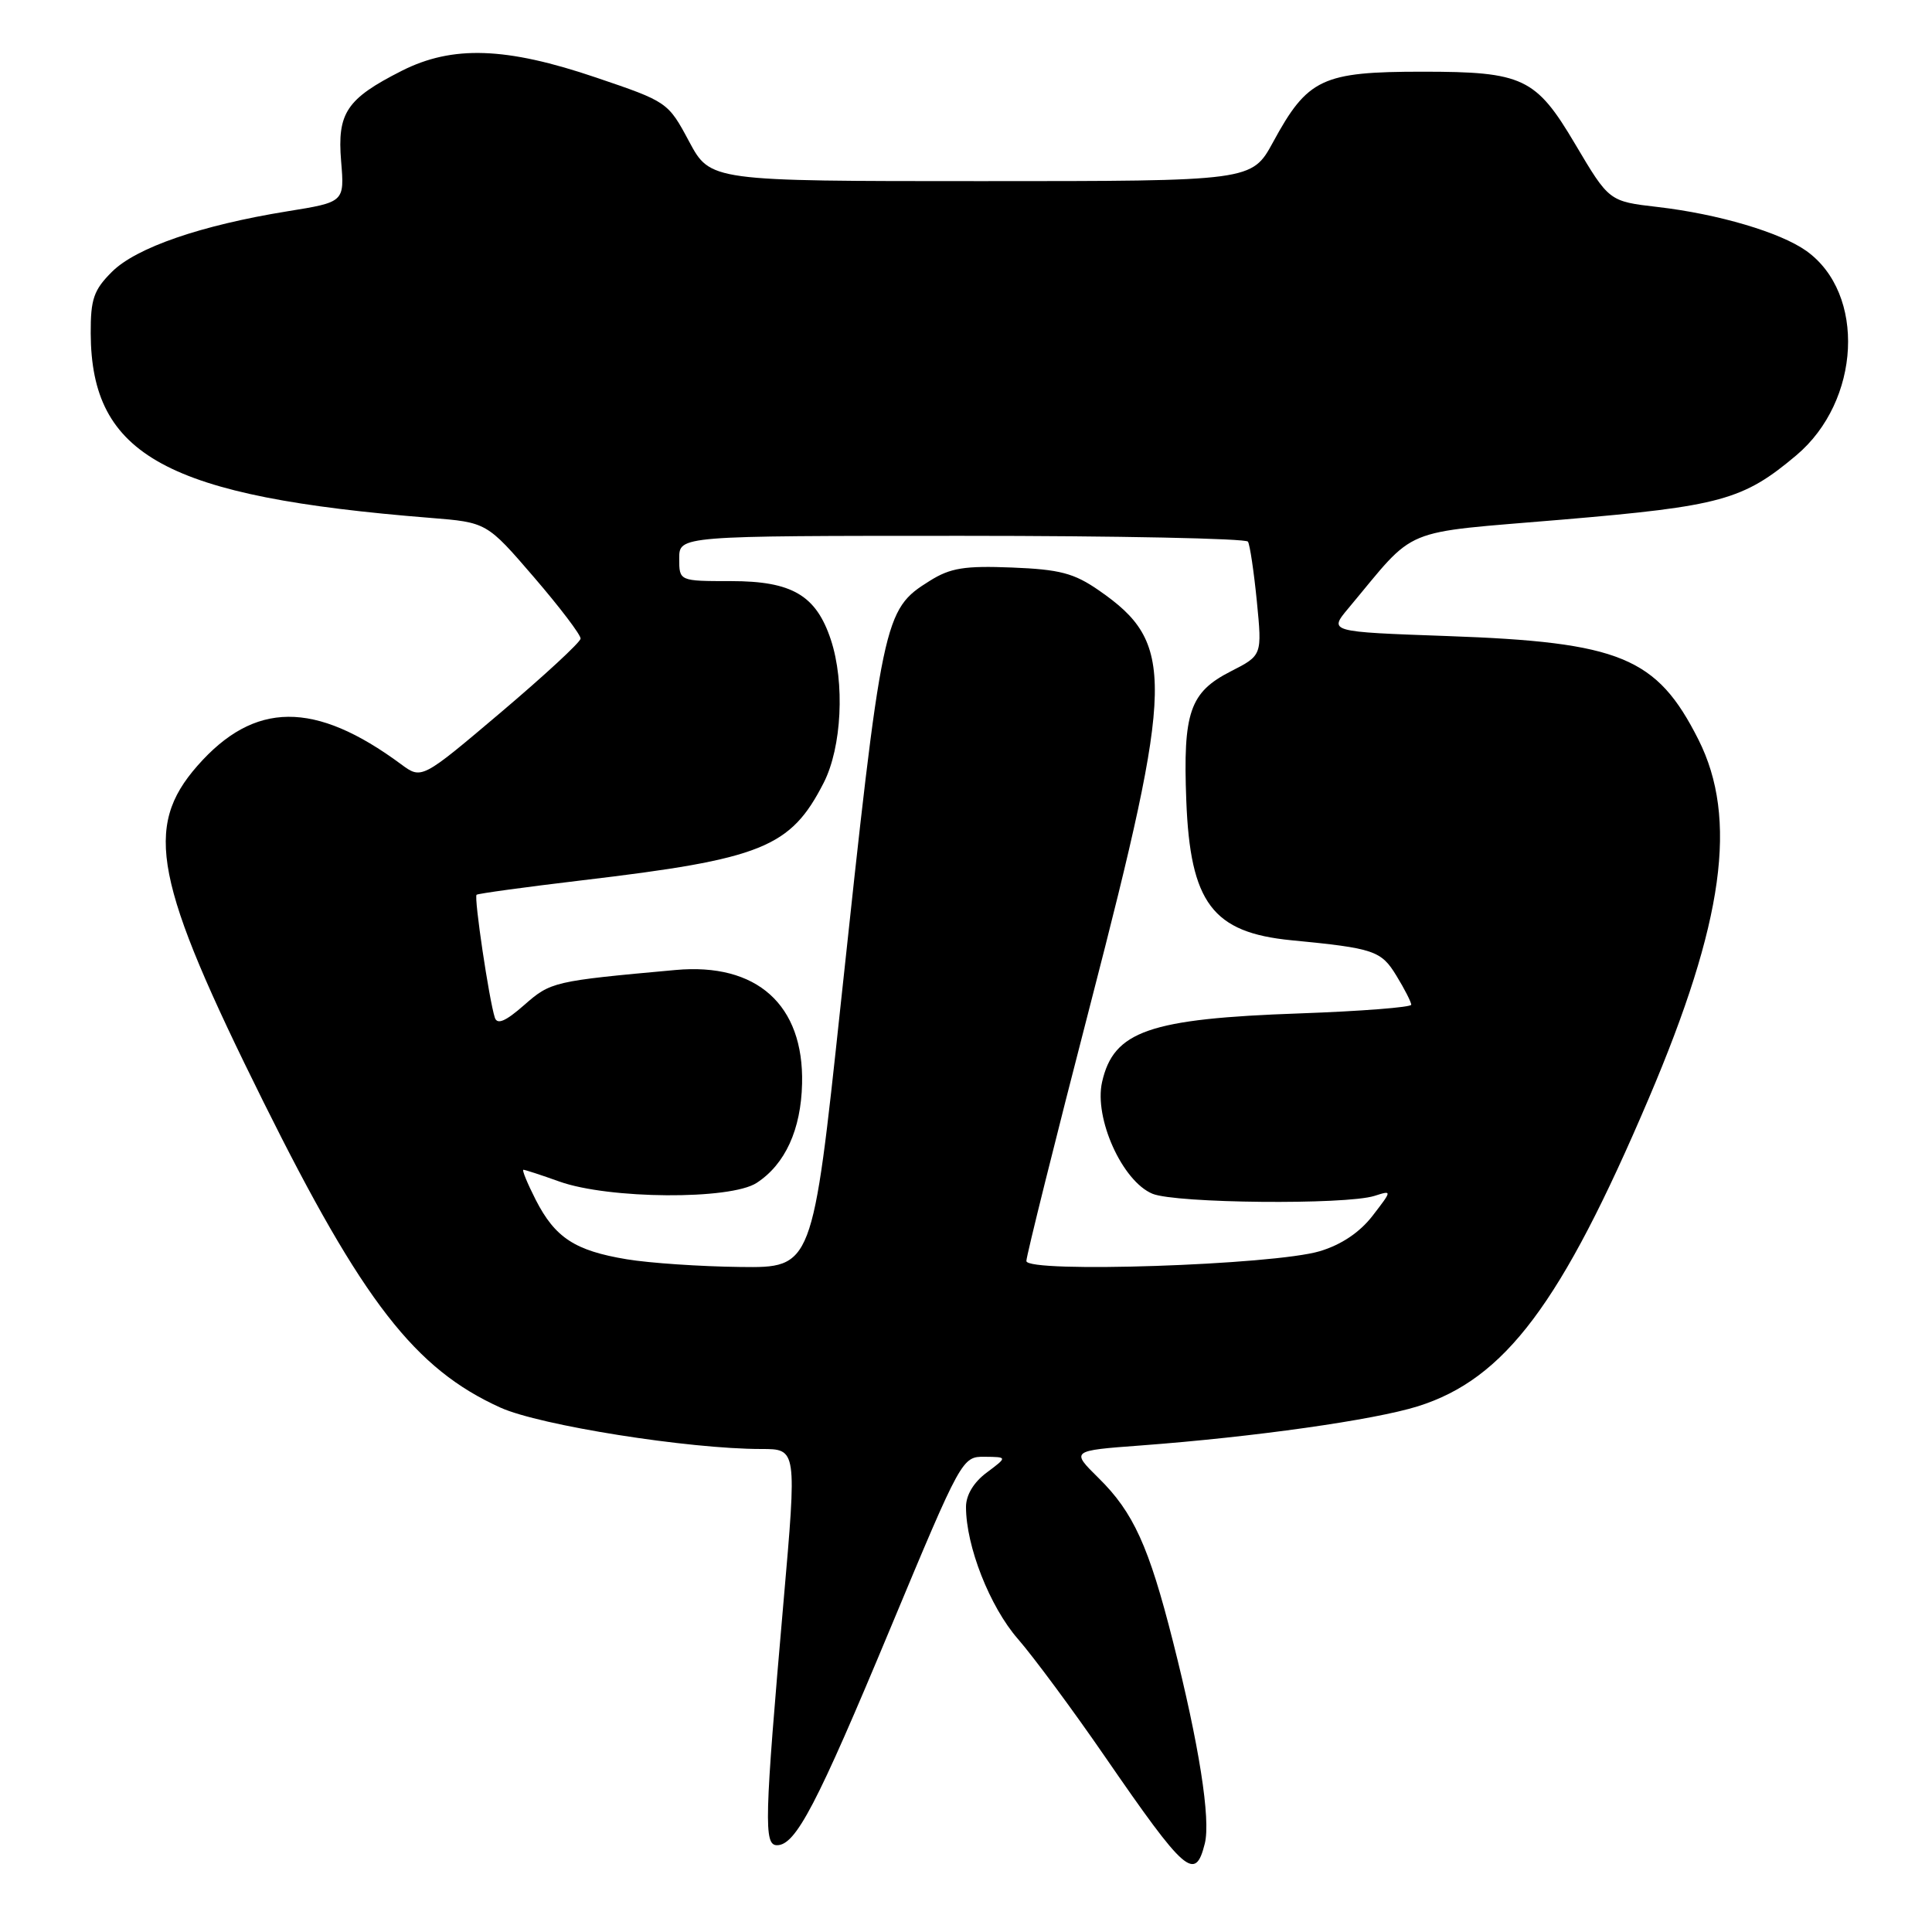 <?xml version="1.0" encoding="UTF-8" standalone="no"?>
<!DOCTYPE svg PUBLIC "-//W3C//DTD SVG 1.1//EN" "http://www.w3.org/Graphics/SVG/1.1/DTD/svg11.dtd" >
<svg xmlns="http://www.w3.org/2000/svg" xmlns:xlink="http://www.w3.org/1999/xlink" version="1.1" viewBox="0 0 256 256">
 <g >
 <path fill="currentColor"
d=" M 159.64 244.29 C 160.45 241.08 158.88 231.13 155.42 217.49 C 152.23 204.89 150.18 200.39 145.58 195.86 C 141.89 192.22 141.89 192.22 151.19 191.53 C 166.19 190.41 182.07 188.16 187.88 186.34 C 199.42 182.71 206.89 172.75 218.48 145.52 C 228.42 122.18 230.32 108.46 225.05 98.00 C 219.54 87.08 214.73 85.09 191.78 84.28 C 176.06 83.72 176.06 83.72 178.66 80.61 C 187.90 69.57 185.14 70.71 207.04 68.85 C 228.01 67.07 230.98 66.26 238.01 60.34 C 246.57 53.14 247.27 38.89 239.34 33.24 C 235.89 30.79 227.69 28.36 219.67 27.43 C 213.20 26.68 213.22 26.69 208.71 19.08 C 203.51 10.30 201.82 9.50 188.50 9.50 C 175.19 9.50 173.27 10.40 168.69 18.83 C 165.87 24.00 165.87 24.00 130.00 24.00 C 94.13 24.00 94.13 24.00 91.31 18.75 C 88.52 13.53 88.44 13.48 79.00 10.28 C 67.05 6.22 59.95 5.98 53.22 9.39 C 45.92 13.09 44.67 14.96 45.20 21.36 C 45.65 26.78 45.65 26.78 38.07 28.00 C 26.64 29.85 18.04 32.81 14.83 36.02 C 12.42 38.42 12.00 39.64 12.02 44.17 C 12.09 60.40 22.08 65.83 57.00 68.62 C 64.50 69.22 64.50 69.22 70.75 76.48 C 74.19 80.48 76.97 84.14 76.93 84.62 C 76.90 85.11 72.14 89.50 66.37 94.39 C 55.87 103.28 55.87 103.28 53.15 101.27 C 41.72 92.82 33.70 92.88 26.16 101.47 C 19.00 109.62 20.42 116.85 34.94 146.07 C 48.07 172.48 54.99 181.40 66.32 186.52 C 71.56 188.88 91.23 192.00 100.89 192.00 C 105.59 192.00 105.59 192.00 103.82 212.25 C 101.28 241.33 101.20 244.50 102.96 244.50 C 105.44 244.50 108.22 239.18 118.01 215.68 C 127.40 193.17 127.49 193.00 130.48 193.03 C 133.50 193.06 133.50 193.06 130.75 195.12 C 129.02 196.40 128.00 198.10 128.00 199.68 C 128.00 204.88 131.15 212.89 134.87 217.16 C 136.95 219.55 142.15 226.57 146.41 232.76 C 157.07 248.24 158.37 249.37 159.64 244.29 Z  M 83.04 166.86 C 76.18 165.72 73.56 164.01 70.99 158.99 C 69.87 156.79 69.14 155.00 69.35 155.00 C 69.57 155.00 71.72 155.70 74.12 156.56 C 80.67 158.90 96.78 159.01 100.26 156.74 C 104.04 154.28 106.14 149.68 106.28 143.58 C 106.52 133.14 100.28 127.54 89.50 128.53 C 73.32 130.00 72.98 130.08 69.45 133.18 C 67.00 135.33 65.89 135.81 65.57 134.85 C 64.81 132.52 62.78 118.88 63.15 118.56 C 63.34 118.40 69.62 117.54 77.10 116.65 C 101.02 113.82 104.76 112.31 109.15 103.71 C 111.54 99.02 111.97 90.46 110.09 84.76 C 108.14 78.88 104.95 77.00 96.87 77.00 C 90.00 77.00 90.00 77.00 90.00 74.00 C 90.00 71.00 90.00 71.00 127.44 71.00 C 148.03 71.00 165.10 71.35 165.36 71.77 C 165.62 72.19 166.15 75.76 166.54 79.69 C 167.24 86.84 167.24 86.84 163.08 88.96 C 157.65 91.73 156.74 94.38 157.19 106.09 C 157.71 119.65 160.67 123.57 171.12 124.59 C 182.08 125.65 183.01 125.96 185.04 129.30 C 186.12 131.06 186.99 132.78 187.00 133.13 C 187.00 133.47 180.36 133.99 172.25 134.28 C 152.27 134.98 147.55 136.62 146.03 143.38 C 144.95 148.18 148.71 156.52 152.71 158.18 C 155.79 159.45 178.31 159.67 182.13 158.46 C 184.48 157.71 184.48 157.71 181.87 161.10 C 180.17 163.30 177.72 164.94 174.88 165.79 C 168.76 167.63 136.00 168.72 136.00 167.09 C 136.00 166.43 139.82 151.08 144.50 133.00 C 155.62 89.97 155.72 85.24 145.61 78.23 C 142.32 75.95 140.43 75.45 134.09 75.20 C 127.80 74.95 125.93 75.25 123.19 76.97 C 117.06 80.81 116.91 81.55 111.38 133.25 C 107.66 168.00 107.66 168.00 98.08 167.88 C 92.81 167.82 86.04 167.36 83.04 166.86 Z "/>
</g>
</svg>